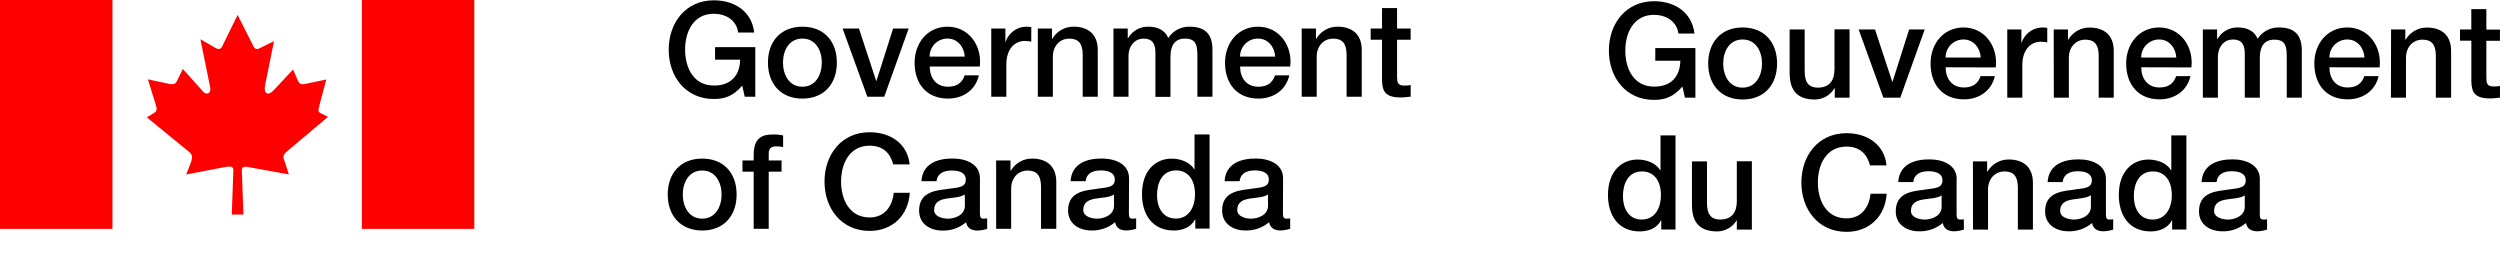 <svg width="283" height="31" viewBox="0 0 283 31" fill="none" xmlns="http://www.w3.org/2000/svg">
<path d="M0 0H12.73V25.908H0V0ZM40.961 0H53.691V25.908H40.961V0ZM25.079 5.392L26.897 1.692L28.701 5.257C28.925 5.633 29.109 5.602 29.468 5.423L31.019 4.656L30.01 9.633C29.8 10.61 30.356 10.897 30.961 10.234L33.172 7.871L33.76 9.208C33.956 9.612 34.254 9.554 34.648 9.481L36.932 9.001L36.165 11.885V11.947C36.075 12.323 35.895 12.638 36.317 12.821L37.129 13.225L32.402 17.207C31.921 17.701 32.087 17.853 32.267 18.409L32.702 19.746L28.31 18.952C27.768 18.817 27.391 18.817 27.377 19.252L27.557 24.288H26.237L26.417 19.266C26.417 18.772 26.04 18.786 25.152 18.969L21.078 19.749L21.603 18.413C21.783 17.902 21.831 17.556 21.424 17.211L16.624 13.284L17.512 12.742C17.768 12.545 17.782 12.337 17.647 11.899L16.745 8.98L19.06 9.474C19.706 9.626 19.886 9.474 20.052 9.129L20.698 7.806L22.985 10.362C23.39 10.842 23.963 10.527 23.784 9.837L22.685 4.442L24.385 5.419C24.654 5.585 24.941 5.63 25.107 5.316" fill="#FF0000"/>
<path d="M85.5 10.953H84.305L84.021 9.699C83.019 10.835 82.11 11.208 80.808 11.208C77.611 11.208 75.697 8.669 75.697 5.623C75.697 2.577 77.611 0.035 80.808 0.035C83.14 0.035 85.096 1.275 85.379 3.679H83.558C83.378 2.276 82.155 1.558 80.794 1.558C78.506 1.558 77.553 3.575 77.553 5.62C77.553 7.664 78.51 9.681 80.794 9.681C82.705 9.709 83.752 8.562 83.783 6.753H80.946V5.336H85.5V10.953ZM90.832 9.816C89.308 9.816 88.634 8.435 88.634 7.084C88.634 5.734 89.308 4.366 90.832 4.366C92.356 4.366 93.029 5.747 93.029 7.084C93.029 8.421 92.356 9.816 90.832 9.816ZM90.832 11.16C93.313 11.16 94.733 9.457 94.733 7.084C94.733 4.711 93.309 3.022 90.832 3.022C88.354 3.022 86.931 4.725 86.931 7.084C86.931 9.443 88.351 11.163 90.832 11.163V11.16ZM95.383 3.233H97.235L99.184 9.16H99.215L101.098 3.23H102.86L100.096 10.949H98.185L95.383 3.233ZM105.234 6.411C105.23 6.142 105.28 5.876 105.381 5.627C105.482 5.378 105.631 5.152 105.82 4.961C106.009 4.771 106.235 4.62 106.483 4.518C106.731 4.416 106.997 4.364 107.266 4.366C108.416 4.366 109.149 5.336 109.208 6.411H105.234ZM110.911 7.533C111.195 5.219 109.702 3.022 107.266 3.022C104.965 3.022 103.531 4.905 103.531 7.098C103.531 9.471 104.892 11.16 107.311 11.16C109 11.16 110.421 10.22 110.808 8.531H109.204C108.904 9.384 108.309 9.816 107.321 9.816C105.901 9.816 105.248 8.742 105.248 7.53L110.911 7.533ZM112.211 3.233H113.81V4.725H113.842C114.001 4.246 114.302 3.827 114.705 3.523C115.108 3.219 115.593 3.044 116.098 3.022C116.313 3.02 116.528 3.035 116.741 3.067V4.711C116.498 4.671 116.254 4.646 116.008 4.635C114.844 4.635 113.918 5.575 113.918 7.278V10.953H112.211V3.233ZM117.47 3.233H119.083V4.369L119.115 4.4C119.359 3.977 119.712 3.626 120.137 3.383C120.562 3.14 121.044 3.014 121.533 3.019C123.206 3.019 124.267 3.913 124.267 5.647V10.953H122.563V6.1C122.532 4.891 122.055 4.373 121.053 4.373C119.916 4.373 119.184 5.267 119.184 6.404V10.953H117.48V3.233H117.47ZM126.046 3.233H127.66V4.307H127.705C127.943 3.895 128.291 3.557 128.71 3.33C129.129 3.103 129.603 2.997 130.079 3.022C131.018 3.022 131.903 3.426 132.245 4.307C132.504 3.903 132.862 3.572 133.286 3.347C133.71 3.122 134.184 3.01 134.664 3.022C136.291 3.022 137.249 3.741 137.249 5.62V10.953H135.545V6.442C135.545 5.216 135.469 4.369 134.142 4.369C132.992 4.369 132.497 5.133 132.497 6.442V10.966H130.794V5.996C130.794 4.936 130.448 4.369 129.436 4.369C128.555 4.369 127.746 5.088 127.746 6.369V10.953H126.043V3.233H126.046ZM140.376 6.411C140.372 6.142 140.422 5.876 140.523 5.627C140.623 5.378 140.773 5.152 140.962 4.961C141.151 4.771 141.376 4.62 141.625 4.518C141.873 4.416 142.139 4.364 142.408 4.366C143.558 4.366 144.291 5.336 144.35 6.411H140.376ZM146.053 7.533C146.336 5.219 144.844 3.022 142.408 3.022C140.106 3.022 138.672 4.905 138.672 7.098C138.672 9.471 140.03 11.16 142.452 11.16C144.142 11.16 145.562 10.22 145.949 8.531H144.336C144.039 9.384 143.441 9.816 142.452 9.816C141.032 9.816 140.379 8.742 140.379 7.53L146.053 7.533ZM147.352 3.233H148.966V4.369L148.997 4.4C149.242 3.977 149.595 3.626 150.02 3.383C150.445 3.14 150.926 3.014 151.416 3.019C153.088 3.019 154.149 3.913 154.149 5.647V10.953H152.432V6.1C152.401 4.891 151.924 4.373 150.922 4.373C149.785 4.373 149.052 5.267 149.052 6.404V10.953H147.352V3.233ZM155.162 3.233H156.444V0.915H158.147V3.23H159.685V4.501H158.147V8.628C158.147 9.319 158.206 9.688 158.969 9.688C159.211 9.698 159.452 9.677 159.688 9.626V10.942C159.315 10.97 158.956 11.032 158.582 11.032C156.803 11.032 156.475 10.341 156.444 9.06V4.501H155.162V3.233ZM79.488 24.751C77.964 24.751 77.29 23.369 77.29 22.019C77.29 20.668 77.967 19.301 79.488 19.301C81.008 19.301 81.685 20.682 81.685 22.019C81.685 23.355 81.018 24.751 79.488 24.751ZM79.488 26.094C81.969 26.094 83.385 24.392 83.385 22.019C83.385 19.646 81.972 17.953 79.488 17.953C77.003 17.953 75.586 19.656 75.586 22.015C75.586 24.374 77.01 26.094 79.488 26.094ZM84.049 18.164H85.317V17.525C85.317 15.553 86.354 15.225 87.452 15.225C87.854 15.209 88.255 15.244 88.648 15.329V16.658C88.39 16.592 88.123 16.562 87.857 16.569C87.394 16.569 87.02 16.734 87.02 17.373V18.164H88.472V19.435H87.02V25.898H85.317V19.435H84.049V18.164ZM101.112 18.613C100.797 17.387 100.006 16.492 98.451 16.492C96.163 16.492 95.21 18.51 95.21 20.554C95.21 22.599 96.167 24.616 98.451 24.616C100.11 24.616 101.022 23.376 101.17 21.822H102.985C102.836 24.374 101.029 26.139 98.444 26.139C95.248 26.139 93.334 23.601 93.334 20.554C93.334 17.508 95.248 14.969 98.444 14.969C100.863 14.969 102.746 16.313 102.971 18.613H101.105H101.112ZM109.225 23.29C109.225 24.364 108.061 24.754 107.311 24.754C106.713 24.754 105.742 24.53 105.742 23.77C105.742 22.875 106.399 22.606 107.124 22.485C107.85 22.364 108.693 22.364 109.215 22.022L109.225 23.29ZM110.929 20.181C110.929 18.555 109.346 17.943 107.819 17.943C106.115 17.943 104.425 18.527 104.308 20.513H106.012C106.094 19.68 106.786 19.301 107.729 19.301C108.42 19.301 109.329 19.466 109.329 20.337C109.329 21.338 108.237 21.204 107.014 21.428C105.58 21.59 104.042 21.905 104.042 23.846C104.042 25.355 105.296 26.101 106.685 26.101C107.662 26.128 108.615 25.794 109.36 25.162C109.495 25.853 109.989 26.101 110.673 26.101C111.038 26.083 111.399 26.018 111.748 25.908V24.723C111.609 24.744 111.469 24.753 111.329 24.751C111.015 24.751 110.925 24.588 110.925 24.167L110.929 20.181ZM112.763 18.164H114.387V19.301L114.419 19.332C114.663 18.908 115.016 18.557 115.441 18.314C115.866 18.071 116.348 17.946 116.837 17.95C118.51 17.95 119.571 18.845 119.571 20.578V25.898H117.843V21.034C117.812 19.826 117.335 19.308 116.333 19.308C115.196 19.308 114.463 20.202 114.463 21.338V25.898H112.763V18.164ZM126.105 23.29C126.105 24.364 124.94 24.754 124.194 24.754C123.596 24.754 122.625 24.53 122.625 23.77C122.625 22.875 123.282 22.606 124.007 22.485C124.733 22.364 125.576 22.364 126.098 22.022L126.105 23.29ZM127.808 20.181C127.808 18.555 126.226 17.943 124.698 17.943C122.995 17.943 121.309 18.527 121.188 20.513H122.891C122.967 19.677 123.638 19.29 124.595 19.29C125.286 19.29 126.195 19.456 126.195 20.326C126.195 21.328 125.103 21.193 123.88 21.418C122.446 21.58 120.908 21.894 120.908 23.835C120.908 25.345 122.162 26.091 123.551 26.091C124.528 26.118 125.481 25.784 126.226 25.151C126.361 25.842 126.855 26.091 127.539 26.091C127.904 26.073 128.265 26.008 128.613 25.898V24.723C128.475 24.744 128.335 24.753 128.195 24.751C127.881 24.751 127.791 24.588 127.791 24.167L127.808 20.181ZM130.974 22.098C130.974 20.717 131.54 19.29 133.14 19.29C134.453 19.29 135.276 20.306 135.276 22.008C135.276 23.352 134.633 24.741 133.109 24.741C131.585 24.741 130.974 23.438 130.974 22.098ZM136.924 15.225H135.22V19.166H135.189C134.667 18.316 133.589 17.957 132.618 17.957C130.929 17.957 129.273 19.18 129.273 21.974C129.273 24.288 130.452 26.094 132.888 26.094C133.859 26.094 134.83 25.721 135.279 24.841H135.31V25.877H136.924V15.225ZM143.541 23.29C143.541 24.364 142.376 24.754 141.627 24.754C141.029 24.754 140.058 24.53 140.058 23.77C140.058 22.875 140.714 22.606 141.44 22.485C142.166 22.364 143.009 22.364 143.531 22.022L143.541 23.29ZM145.244 20.181C145.244 18.555 143.662 17.943 142.135 17.943C140.431 17.943 138.741 18.527 138.624 20.513H140.327C140.403 19.677 141.074 19.29 142.031 19.29C142.722 19.29 143.631 19.456 143.631 20.326C143.631 21.328 142.539 21.193 141.316 21.418C139.882 21.58 138.344 21.894 138.344 23.835C138.344 25.345 139.598 26.091 140.987 26.091C141.964 26.118 142.917 25.784 143.662 25.151C143.797 25.842 144.291 26.091 144.975 26.091C145.34 26.073 145.701 26.008 146.05 25.898V24.723C145.911 24.744 145.771 24.753 145.631 24.751C145.317 24.751 145.227 24.588 145.227 24.167L145.244 20.181Z" fill="black"/>
<path d="M191.933 11.053H190.734L190.45 9.799C189.448 10.935 188.539 11.308 187.237 11.308C184.04 11.308 182.126 8.77 182.126 5.723C182.126 2.677 184.044 0.138 187.24 0.138C189.573 0.138 191.528 1.382 191.812 3.799H189.991C189.811 2.397 188.588 1.679 187.226 1.679C184.939 1.679 183.985 3.696 183.985 5.74C183.985 7.785 184.942 9.802 187.226 9.802C189.137 9.833 190.184 8.683 190.215 6.877H187.378V5.44H191.919V11.053H191.933ZM197.264 9.92C195.741 9.92 195.067 8.538 195.067 7.188C195.067 5.837 195.741 4.469 197.264 4.469C198.788 4.469 199.462 5.851 199.462 7.188C199.462 8.524 198.788 9.92 197.264 9.92ZM197.264 11.263C199.745 11.263 201.166 9.56 201.166 7.188C201.166 4.815 199.745 3.109 197.264 3.109C194.783 3.109 193.367 4.835 193.367 7.188C193.367 9.54 194.787 11.263 197.264 11.263ZM209.369 11.053H207.696V9.982H207.665C207.44 10.367 207.12 10.687 206.735 10.912C206.35 11.137 205.913 11.259 205.468 11.267C203.45 11.267 202.586 10.251 202.586 8.234V3.333H204.289V8.068C204.289 9.429 204.842 9.92 205.768 9.92C207.188 9.92 207.665 9.011 207.665 7.813V3.323H209.369V11.053ZM210.398 3.333H212.251L214.206 9.263H214.231L216.114 3.333H217.876L215.112 11.053H213.194L210.398 3.333ZM220.243 6.514C220.239 6.246 220.289 5.979 220.39 5.73C220.491 5.482 220.64 5.255 220.829 5.065C221.018 4.875 221.244 4.724 221.492 4.622C221.74 4.519 222.006 4.468 222.275 4.469C223.425 4.469 224.158 5.44 224.217 6.514H220.243ZM225.92 7.633C226.207 5.319 224.711 3.109 222.275 3.109C219.973 3.109 218.539 4.991 218.539 7.184C218.539 9.557 219.897 11.246 222.32 11.246C224.006 11.246 225.43 10.306 225.817 8.618H224.203C223.906 9.471 223.308 9.902 222.32 9.902C220.9 9.902 220.246 8.828 220.246 7.616L225.92 7.633ZM227.223 3.333H228.823V4.835H228.85C229.006 4.352 229.305 3.928 229.709 3.619C230.112 3.311 230.6 3.133 231.107 3.109C231.322 3.106 231.537 3.121 231.75 3.153V4.798C231.507 4.757 231.263 4.732 231.017 4.722C229.853 4.722 228.927 5.661 228.927 7.364V11.053H227.223V3.333ZM232.479 3.333H234.092V4.469L234.123 4.5C234.368 4.077 234.721 3.726 235.146 3.483C235.571 3.24 236.053 3.115 236.542 3.119C238.218 3.119 239.276 4.013 239.276 5.747V11.053H237.572V6.217C237.544 5.008 237.064 4.49 236.062 4.49C234.925 4.49 234.196 5.385 234.196 6.521V11.053H232.493L232.479 3.333ZM242.385 6.514C242.382 6.246 242.432 5.979 242.532 5.73C242.633 5.482 242.782 5.255 242.971 5.065C243.161 4.875 243.386 4.724 243.634 4.622C243.883 4.519 244.149 4.468 244.417 4.469C245.568 4.469 246.3 5.44 246.359 6.514H242.385ZM248.063 7.633C248.346 5.319 246.853 3.109 244.417 3.109C242.116 3.109 240.682 4.991 240.682 7.184C240.682 9.557 242.043 11.246 244.462 11.246C246.152 11.246 247.572 10.306 247.959 8.618H246.345C246.045 9.471 245.447 9.902 244.462 9.902C243.042 9.902 242.389 8.828 242.389 7.616L248.063 7.633ZM249.362 3.333H250.976V4.407H251.021C251.257 3.992 251.604 3.651 252.024 3.422C252.443 3.193 252.917 3.084 253.394 3.109C254.338 3.109 255.219 3.513 255.561 4.393C255.819 3.989 256.178 3.659 256.602 3.434C257.025 3.209 257.5 3.097 257.98 3.109C259.607 3.109 260.564 3.827 260.564 5.706V11.053H258.861V6.562C258.861 5.336 258.785 4.49 257.458 4.49C256.307 4.49 255.813 5.253 255.813 6.562V11.053H254.11V6.096C254.11 5.036 253.764 4.469 252.752 4.469C251.871 4.469 251.065 5.188 251.065 6.469V11.053H249.362V3.333ZM263.692 6.514C263.688 6.246 263.738 5.98 263.838 5.732C263.938 5.484 264.087 5.258 264.275 5.067C264.464 4.877 264.688 4.726 264.936 4.624C265.183 4.521 265.449 4.468 265.717 4.469C266.867 4.469 267.6 5.44 267.658 6.514H263.692ZM269.369 7.633C269.652 5.319 268.156 3.109 265.717 3.109C263.415 3.109 261.981 4.991 261.981 7.184C261.981 9.557 263.339 11.246 265.761 11.246C267.448 11.246 268.871 10.306 269.258 8.618H267.645C267.347 9.471 266.75 9.902 265.761 9.902C264.341 9.902 263.688 8.828 263.688 7.616L269.369 7.633ZM270.668 3.333H272.282V4.469L272.313 4.5C272.558 4.077 272.911 3.726 273.335 3.483C273.76 3.24 274.242 3.115 274.732 3.119C276.408 3.119 277.465 4.013 277.465 5.747V11.053H275.737V6.217C275.71 5.008 275.229 4.49 274.227 4.49C273.09 4.49 272.358 5.385 272.358 6.521V11.053H270.654L270.668 3.333ZM278.467 3.333H279.752V1.036H281.456V3.35H282.994V4.621H281.456V8.728C281.456 9.419 281.515 9.788 282.278 9.788C282.519 9.799 282.761 9.779 282.997 9.73V11.053C282.624 11.08 282.265 11.142 281.891 11.142C280.115 11.142 279.787 10.452 279.756 9.17V4.604H278.471V3.333H278.467ZM183.716 22.212C183.716 20.831 184.282 19.404 185.882 19.404C187.195 19.404 188.018 20.419 188.018 22.122C188.018 23.466 187.375 24.854 185.851 24.854C184.327 24.854 183.716 23.538 183.716 22.212ZM189.662 15.325H187.969V19.269H187.938C187.416 18.42 186.338 18.061 185.371 18.061C183.681 18.061 182.022 19.283 182.022 22.077C182.022 24.392 183.204 26.198 185.637 26.198C186.608 26.198 187.579 25.825 188.028 24.944H188.056V25.98H189.669V15.325H189.662ZM198.298 25.991H196.608V24.913C196.383 25.298 196.062 25.618 195.677 25.843C195.293 26.068 194.856 26.191 194.41 26.198C192.392 26.198 191.528 25.183 191.528 23.165V18.268H193.232V23C193.232 24.36 193.785 24.851 194.711 24.851C196.131 24.851 196.608 23.942 196.608 22.744V18.254H198.311V25.991H198.298ZM211.684 18.717C211.369 17.491 210.578 16.596 209.023 16.596C206.736 16.596 205.782 18.613 205.782 20.658C205.782 22.703 206.739 24.72 209.023 24.72C210.682 24.72 211.591 23.483 211.743 21.929H213.567C213.419 24.481 211.611 26.246 209.027 26.246C205.83 26.246 203.916 23.708 203.916 20.661C203.916 17.615 205.827 15.076 209.027 15.076C211.445 15.076 213.329 16.42 213.553 18.72H211.684V18.717ZM219.797 23.39C219.797 24.464 218.633 24.854 217.886 24.854C217.289 24.854 216.318 24.63 216.318 23.87C216.318 22.975 216.974 22.706 217.7 22.585C218.425 22.464 219.269 22.464 219.79 22.122V23.393L219.797 23.39ZM221.501 20.281C221.501 18.655 219.918 18.04 218.391 18.04C216.687 18.04 215.001 18.623 214.88 20.61H216.584C216.66 19.774 217.334 19.383 218.287 19.383C218.978 19.383 219.887 19.549 219.887 20.419C219.887 21.421 218.795 21.287 217.572 21.511C216.138 21.673 214.6 21.988 214.6 23.929C214.6 25.438 215.855 26.184 217.244 26.184C218.221 26.212 219.173 25.877 219.918 25.245C220.053 25.935 220.547 26.184 221.235 26.184C221.6 26.166 221.961 26.101 222.309 25.991V24.827C222.171 24.848 222.031 24.857 221.891 24.854C221.577 24.854 221.487 24.692 221.487 24.271V20.299L221.501 20.281ZM223.336 18.268H224.942V19.404L224.973 19.435C225.218 19.012 225.571 18.66 225.996 18.418C226.421 18.175 226.903 18.049 227.392 18.054C229.068 18.054 230.126 18.948 230.126 20.682V25.991H228.422V21.134C228.394 19.926 227.914 19.407 226.912 19.407C225.775 19.407 225.046 20.302 225.046 21.438V25.991H223.343L223.336 18.268ZM236.691 23.39C236.691 24.464 235.526 24.854 234.777 24.854C234.179 24.854 233.208 24.63 233.208 23.87C233.208 22.975 233.864 22.706 234.59 22.585C235.316 22.464 236.155 22.45 236.691 22.105V23.376V23.39ZM238.394 20.281C238.394 18.655 236.812 18.04 235.302 18.04C233.598 18.04 231.909 18.623 231.791 20.61H233.495C233.571 19.774 234.241 19.383 235.198 19.383C235.889 19.383 236.795 19.549 236.795 20.419C236.795 21.421 235.703 21.287 234.479 21.511C233.045 21.673 231.504 21.988 231.504 23.929C231.504 25.438 232.762 26.184 234.148 26.184C235.125 26.212 236.077 25.877 236.822 25.245C236.957 25.935 237.451 26.184 238.139 26.184C238.504 26.166 238.865 26.101 239.213 25.991V24.827C239.075 24.848 238.935 24.857 238.795 24.854C238.481 24.854 238.391 24.692 238.391 24.271V20.299L238.394 20.281ZM241.549 22.212C241.549 20.831 242.116 19.404 243.716 19.404C245.029 19.404 245.851 20.419 245.851 22.122C245.851 23.466 245.209 24.854 243.685 24.854C242.161 24.854 241.549 23.538 241.549 22.212ZM247.496 15.329H245.792V19.269H245.761C245.24 18.42 244.165 18.061 243.194 18.061C241.504 18.061 239.849 19.283 239.849 22.077C239.849 24.392 241.031 26.198 243.464 26.198C244.435 26.198 245.405 25.825 245.855 24.944H245.886V25.98H247.499V15.325L247.496 15.329ZM254.113 23.39C254.113 24.464 252.949 24.854 252.202 24.854C251.605 24.854 250.634 24.63 250.634 23.87C250.634 22.975 251.29 22.706 252.016 22.585C252.741 22.464 253.584 22.464 254.106 22.122V23.393L254.113 23.39ZM255.817 20.281C255.817 18.655 254.234 18.04 252.724 18.04C251.021 18.04 249.331 18.623 249.213 20.61H250.917C250.993 19.774 251.663 19.383 252.62 19.383C253.312 19.383 254.217 19.549 254.217 20.419C254.217 21.421 253.125 21.287 251.902 21.511C250.468 21.673 248.927 21.988 248.927 23.929C248.927 25.438 250.184 26.184 251.57 26.184C252.547 26.211 253.499 25.877 254.244 25.245C254.379 25.935 254.873 26.184 255.558 26.184C255.923 26.166 256.284 26.101 256.632 25.991V24.827C256.494 24.848 256.354 24.857 256.214 24.854C255.9 24.854 255.81 24.692 255.81 24.271V20.299L255.817 20.281Z" fill="black"/>
</svg>
